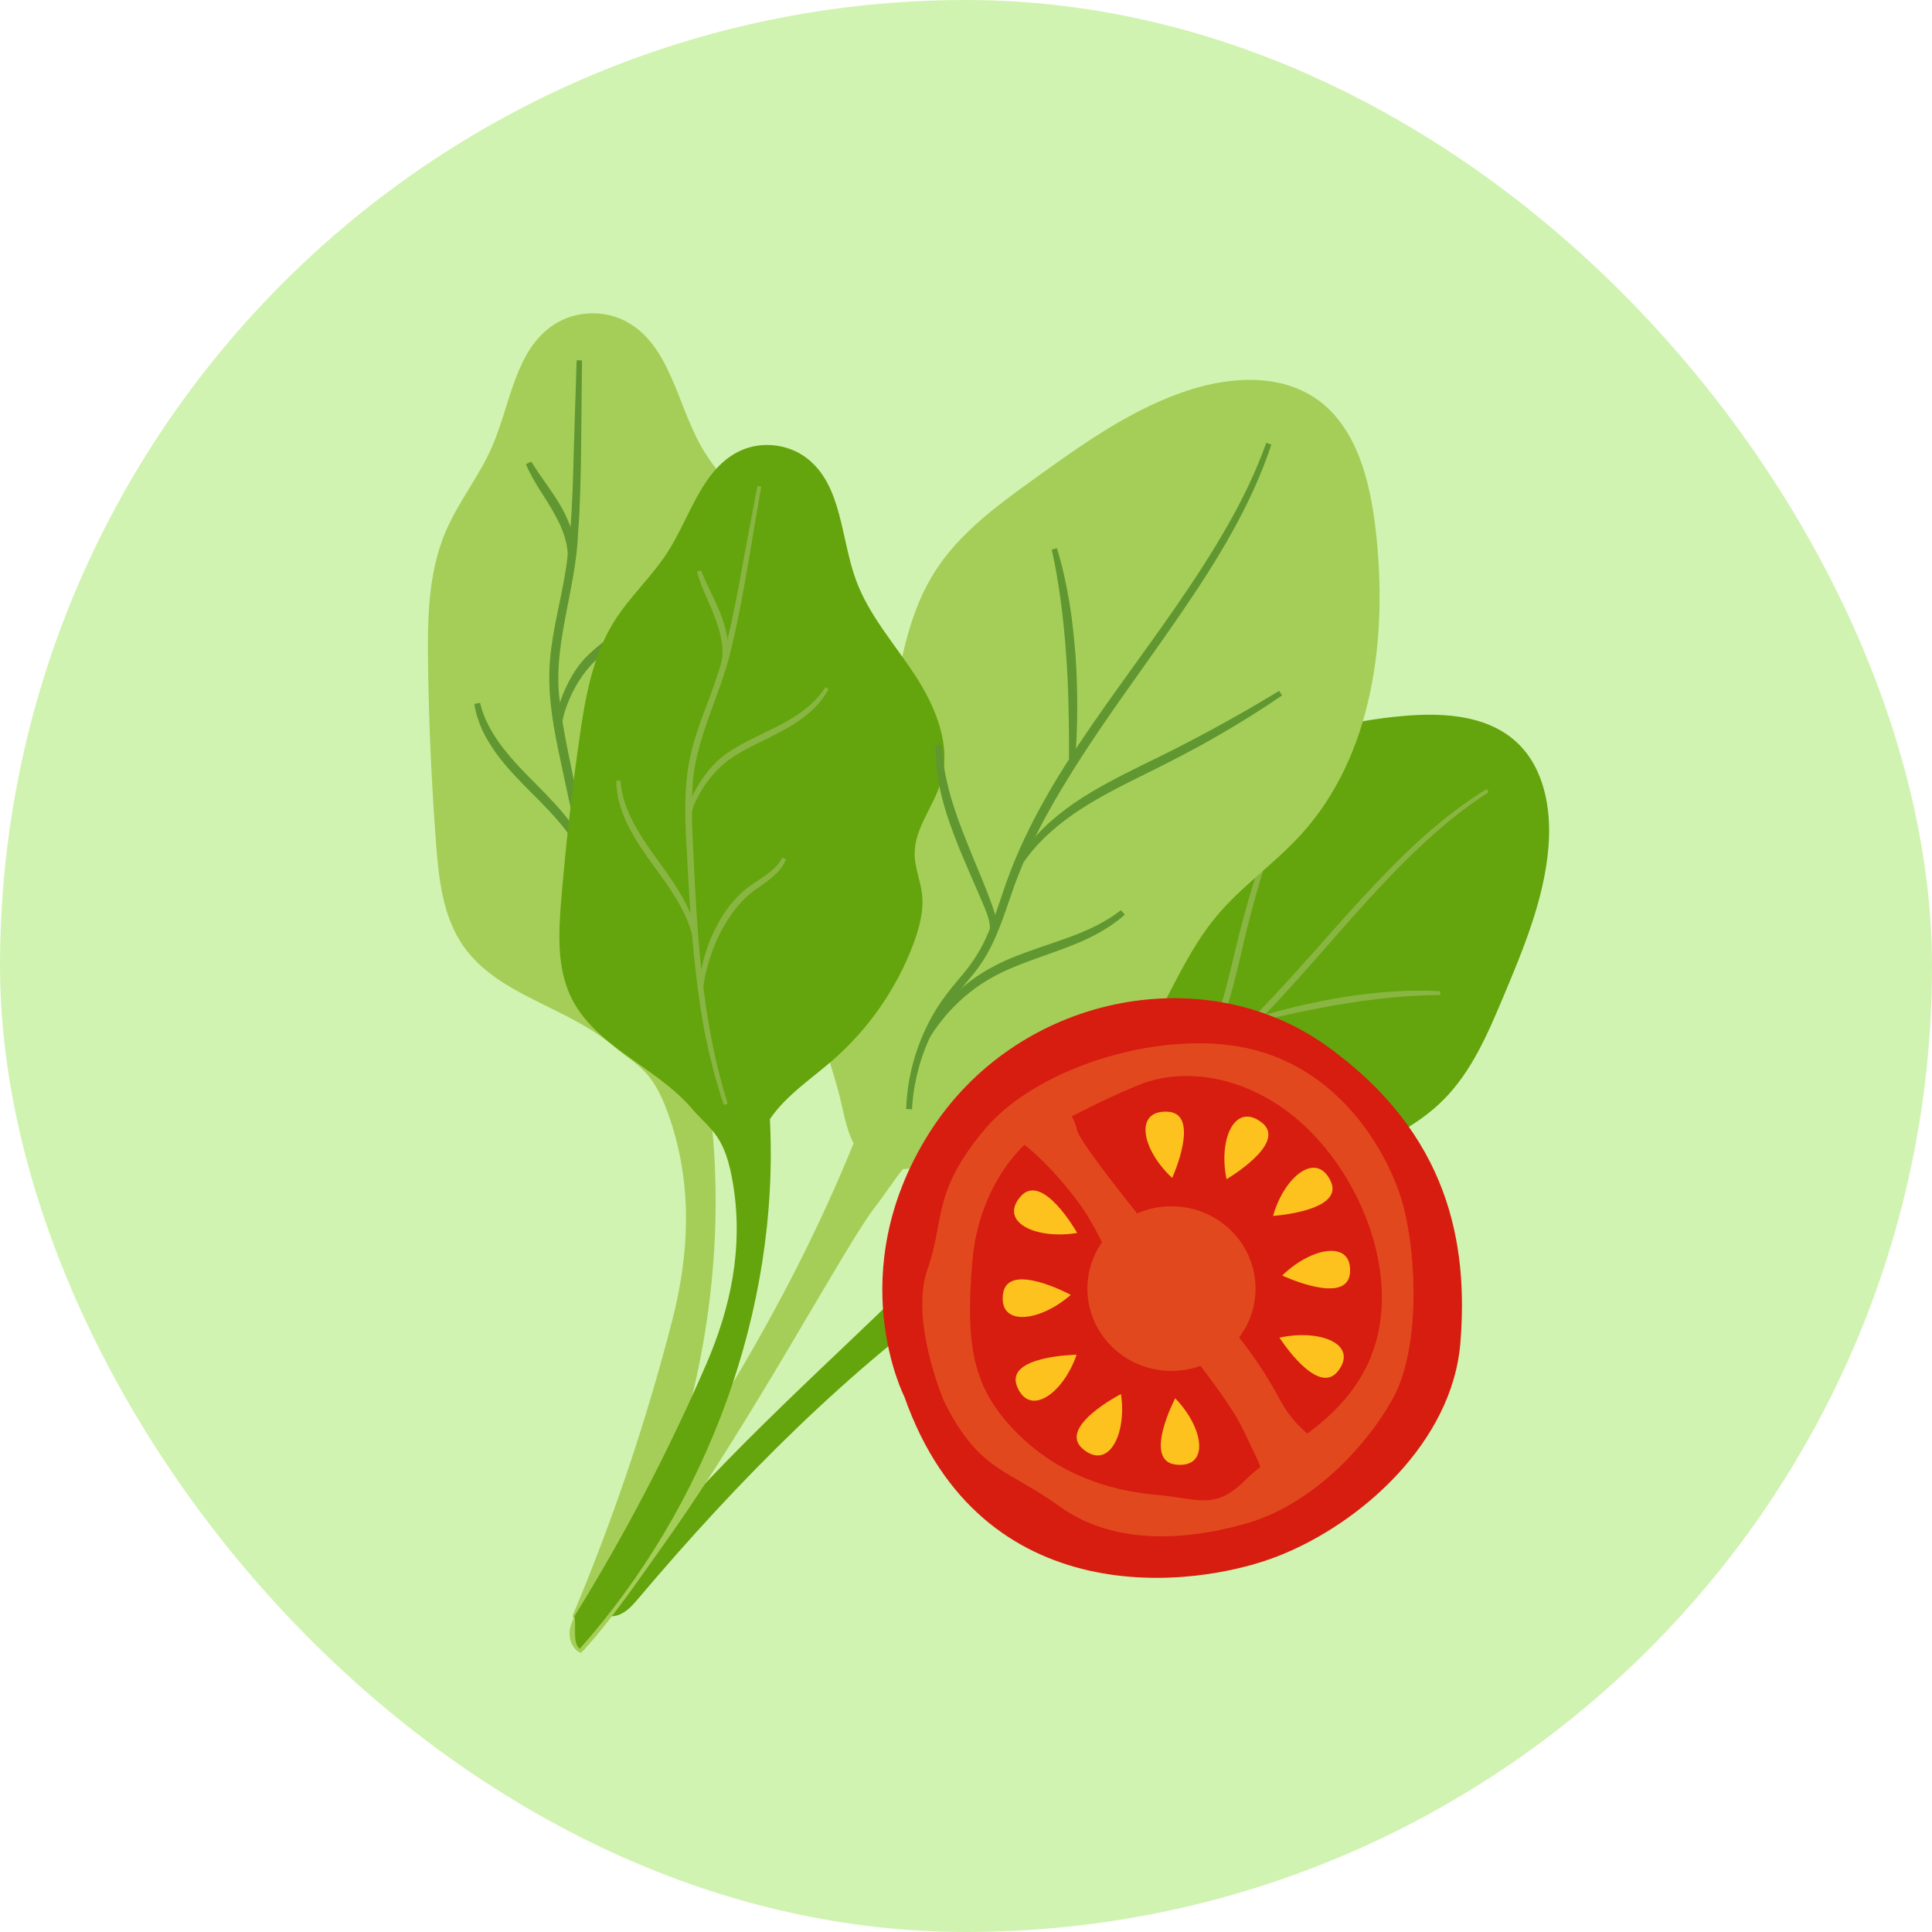 <svg width="80" height="80" viewBox="0 0 80 80" fill="none" xmlns="http://www.w3.org/2000/svg">
<g clip-path="url(#clip0_891_5431)">
<rect width="80" height="80" rx="40" fill="#D1F3B1"/>
<path d="M23.705 66.915C25.377 62.951 26.758 58.864 27.83 54.697C28.541 51.934 28.666 49.202 27.791 46.482C27.066 44.234 26.395 44.167 25.375 43.298C23.469 41.679 20.616 41.225 19.186 39.175C18.328 37.947 18.165 36.382 18.052 34.89C17.868 32.43 17.757 29.962 17.724 27.495C17.698 25.636 17.724 23.719 18.455 22.006C18.98 20.78 19.842 19.72 20.375 18.496C21.144 16.725 21.327 14.484 22.945 13.436C23.82 12.867 25.003 12.821 25.925 13.309C27.716 14.265 28.02 16.651 29.004 18.428C29.829 19.922 31.192 21.029 32.337 22.296C33.483 23.563 34.471 25.178 34.254 26.873C34.102 28.052 33.378 29.173 33.587 30.343C33.691 30.928 34.024 31.45 34.186 32.023C34.404 32.785 34.318 33.6 34.157 34.375C33.724 36.473 32.765 38.456 31.395 40.102C30.547 41.122 29.531 42.032 28.965 43.23C30.758 51.746 28.873 61.012 24.18 68.335C23.798 68.11 23.877 67.327 23.713 66.914L23.705 66.915Z" fill="#A5CE58"/>
<path d="M24.099 14.918L24.064 18.499C24.048 19.692 24.029 20.886 23.937 22.082C23.841 24.495 22.842 26.79 23.192 29.132C23.323 30.3 23.594 31.463 23.829 32.632C24.072 33.801 24.322 34.961 24.611 36.117C25.189 38.421 25.907 40.696 26.962 42.827L26.744 42.937C26.188 41.876 25.713 40.769 25.307 39.643C24.906 38.513 24.576 37.36 24.278 36.202C23.979 35.044 23.722 33.877 23.468 32.711C23.227 31.545 22.938 30.383 22.806 29.176C22.742 28.575 22.725 27.963 22.773 27.357C22.82 26.748 22.926 26.154 23.044 25.567C23.163 24.981 23.292 24.399 23.39 23.817C23.488 23.235 23.556 22.649 23.606 22.058C23.706 20.876 23.734 19.684 23.764 18.494L23.877 14.92L24.098 14.923L24.099 14.918Z" fill="#609731"/>
<path d="M28.535 23.541C28.296 24.271 27.791 24.882 27.231 25.377C26.666 25.879 26.038 26.276 25.459 26.709C25.166 26.924 24.881 27.145 24.622 27.39C24.37 27.626 24.157 27.907 23.965 28.211C23.776 28.512 23.615 28.835 23.49 29.167C23.361 29.497 23.271 29.846 23.258 30.19L23.016 30.192C23.005 29.407 23.293 28.681 23.662 28.026C23.85 27.698 24.078 27.384 24.362 27.117C24.635 26.852 24.928 26.618 25.227 26.395C25.827 25.957 26.45 25.571 27 25.109C27.55 24.652 28.046 24.115 28.324 23.462L28.533 23.538L28.535 23.541Z" fill="#609731"/>
<path d="M24.349 36.184C24.185 35.508 23.828 34.897 23.4 34.344C22.969 33.794 22.473 33.287 21.963 32.785C21.458 32.276 20.95 31.757 20.521 31.159C20.31 30.86 20.117 30.546 19.96 30.209C19.811 29.872 19.695 29.514 19.641 29.149L19.879 29.103C20.036 29.78 20.39 30.393 20.811 30.946C21.233 31.502 21.733 32.007 22.239 32.511C22.739 33.023 23.253 33.538 23.679 34.138C24.108 34.729 24.453 35.41 24.567 36.143L24.351 36.187L24.349 36.184Z" fill="#609731"/>
<path d="M23.495 23.35C23.585 22.61 23.311 21.894 22.937 21.242C22.756 20.909 22.545 20.591 22.336 20.263C22.131 19.929 21.93 19.589 21.778 19.222L21.995 19.112C22.198 19.436 22.418 19.749 22.639 20.065C22.86 20.381 23.086 20.71 23.278 21.056C23.467 21.407 23.634 21.78 23.724 22.177C23.77 22.377 23.792 22.583 23.798 22.788C23.794 22.995 23.77 23.2 23.713 23.397L23.497 23.352L23.495 23.35Z" fill="#609731"/>
<path d="M24.829 38.008C24.743 37.385 24.758 36.749 24.858 36.127C24.95 35.503 25.14 34.896 25.393 34.315C25.659 33.742 26.027 33.191 26.502 32.764C26.956 32.346 27.441 31.967 27.619 31.421L27.853 31.482C27.786 31.813 27.607 32.105 27.404 32.353C27.197 32.6 26.969 32.814 26.754 33.031C26.319 33.441 26 33.938 25.744 34.478C25.246 35.565 25.014 36.782 25.052 37.987L24.829 38.008Z" fill="#609731"/>
<path d="M57.706 29.687C59.496 29.484 61.497 29.53 62.799 30.732C63.942 31.788 64.247 33.491 64.12 35.056C63.946 37.223 63.087 39.281 62.24 41.297C61.606 42.803 60.946 44.349 59.795 45.516C57.912 47.422 55.086 47.98 52.779 49.339C50.647 50.595 48.852 52.594 46.44 53.098C45.086 53.381 43.728 53.137 42.371 53.09C41.7 53.066 40.999 53.133 40.411 52.972C35.159 56.658 30.595 61.267 26.447 66.173C26.224 66.438 25.989 66.709 25.674 66.849C25.358 66.989 24.935 66.947 24.737 66.663C25.453 65.528 27.135 63.71 28.024 62.708C31.543 58.745 36.889 54.089 37.972 52.767C38.37 52.283 38.766 51.885 39.106 51.452C38.904 50.432 39.177 49.155 39.225 48.19C39.289 46.849 39.355 45.467 39.94 44.219C41.077 41.797 43.812 40.538 45.435 38.405C46.292 37.279 46.817 35.941 47.618 34.776C49.825 31.581 53.86 30.118 57.705 29.684L57.706 29.687Z" fill="#64A40C"/>
<path d="M61.645 32.803C60.686 33.416 59.797 34.136 58.961 34.912C58.123 35.685 57.334 36.511 56.565 37.358C55.028 39.048 53.568 40.818 51.956 42.454C51.148 43.271 50.294 44.047 49.372 44.741C48.912 45.085 48.432 45.415 47.942 45.712C47.455 46.011 46.968 46.306 46.525 46.653C46.075 46.995 45.702 47.405 45.362 47.865C45.023 48.325 44.653 48.784 44.221 49.173C43.362 49.956 42.316 50.529 41.195 50.827L41.149 50.658C42.237 50.349 43.245 49.772 44.067 49.005C44.485 48.624 44.834 48.186 45.174 47.722C45.51 47.257 45.911 46.809 46.374 46.459C46.832 46.097 47.328 45.799 47.81 45.496C48.297 45.196 48.761 44.877 49.214 44.533C50.119 43.845 50.955 43.069 51.76 42.261C53.372 40.645 54.839 38.886 56.39 37.199C57.939 35.517 59.588 33.878 61.56 32.67L61.642 32.805L61.645 32.803Z" fill="#89B542"/>
<path d="M59.641 41.203C58.995 41.202 58.352 41.242 57.711 41.299C57.07 41.361 56.429 41.437 55.792 41.543C55.154 41.641 54.522 41.763 53.888 41.893C53.256 42.027 52.626 42.17 51.998 42.324L51.95 42.157C52.571 41.961 53.198 41.788 53.831 41.643C54.466 41.496 55.103 41.371 55.747 41.269C57.035 41.077 58.34 40.959 59.645 41.046L59.638 41.205L59.641 41.203Z" fill="#89B542"/>
<path d="M52.839 34.349C52.252 36.12 51.742 37.91 51.336 39.732C51.118 40.639 50.899 41.558 50.555 42.438C50.214 43.316 49.735 44.163 49.063 44.834L48.938 44.714C49.56 44.035 49.998 43.209 50.318 42.347C50.639 41.482 50.855 40.576 51.071 39.671C51.285 38.763 51.514 37.853 51.785 36.956C52.052 36.058 52.358 35.174 52.693 34.3L52.843 34.355L52.839 34.349Z" fill="#89B542"/>
<path d="M46.319 46.637C46.385 46.469 46.533 46.339 46.695 46.275C46.854 46.208 47.025 46.184 47.187 46.177C47.521 46.169 47.828 46.235 48.142 46.274C48.764 46.364 49.379 46.484 49.998 46.575C51.227 46.779 52.474 46.898 53.695 46.673L53.733 46.843C53.117 47.001 52.475 47.056 51.841 47.043C51.206 47.027 50.578 46.946 49.955 46.85L48.103 46.519C47.794 46.469 47.484 46.397 47.191 46.391C46.901 46.384 46.581 46.449 46.464 46.703L46.319 46.637Z" fill="#89B542"/>
<path d="M43.367 49.61C43.901 49.127 44.344 48.554 44.681 47.922C45.018 47.289 45.231 46.606 45.342 45.893C45.465 45.183 45.517 44.456 45.625 43.728C45.729 43.004 45.913 42.268 46.268 41.614L46.421 41.694C46.118 42.344 45.969 43.05 45.88 43.765C45.788 44.483 45.738 45.213 45.615 45.941C45.489 46.668 45.268 47.395 44.897 48.04C44.531 48.69 44.044 49.267 43.471 49.728L43.368 49.605L43.367 49.61Z" fill="#89B542"/>
<path d="M56.965 21.941C56.731 19.882 56.163 17.65 54.483 16.499C53.005 15.49 51.02 15.589 49.3 16.131C46.917 16.884 44.836 18.379 42.794 19.85C41.272 20.947 39.711 22.088 38.702 23.682C37.053 26.283 37.158 29.596 36.228 32.536C35.371 35.25 33.594 37.775 33.655 40.613C33.687 42.205 34.31 43.665 34.711 45.173C34.911 45.92 35.017 46.72 35.345 47.342C32.571 54.182 28.587 60.49 24.161 66.405C23.923 66.721 23.676 67.055 23.602 67.444C23.529 67.833 23.683 68.298 24.052 68.446C25.139 67.35 26.74 64.998 27.635 63.741C31.166 58.774 35.004 51.575 36.204 50.022C36.646 49.453 36.989 48.906 37.387 48.41C38.584 48.374 39.942 47.737 41.009 47.437C42.496 47.018 44.024 46.589 45.272 45.61C47.688 43.712 48.394 40.319 50.365 37.948C51.405 36.699 52.77 35.767 53.865 34.565C56.876 31.266 57.472 26.367 56.965 21.941Z" fill="#A5CE58"/>
<path d="M23.785 66.925C25.852 63.592 27.676 60.106 29.236 56.508C30.27 54.119 30.77 51.678 30.367 49.105C30.032 46.977 29.438 46.82 28.642 45.895C27.155 44.165 24.651 43.35 23.651 41.302C23.056 40.075 23.127 38.64 23.238 37.281C23.424 35.038 23.674 32.801 23.993 30.573C24.232 28.896 24.531 27.17 25.431 25.732C26.079 24.701 27.004 23.869 27.658 22.841C28.603 21.357 29.085 19.364 30.691 18.648C31.558 18.262 32.634 18.386 33.392 18.96C34.87 20.077 34.806 22.268 35.44 24.008C35.971 25.471 37.044 26.663 37.893 27.965C38.745 29.27 39.405 30.866 38.968 32.359C38.665 33.4 37.851 34.305 37.873 35.39C37.882 35.933 38.108 36.451 38.176 36.989C38.265 37.706 38.067 38.427 37.815 39.104C37.126 40.93 35.981 42.584 34.514 43.872C33.606 44.669 32.56 45.342 31.88 46.34C32.285 54.268 29.271 62.345 24.004 68.274C23.69 68.015 23.875 67.322 23.784 66.93L23.785 66.925Z" fill="#64A40C"/>
<path d="M31.522 20.145L30.975 23.364C30.791 24.435 30.601 25.507 30.347 26.571C29.918 28.724 28.688 30.65 28.668 32.823C28.618 33.897 28.698 34.984 28.748 36.07C28.802 37.157 28.862 38.241 28.959 39.322C29.154 41.482 29.481 43.635 30.134 45.703L29.97 45.757C29.624 44.722 29.356 43.657 29.149 42.586C28.953 41.513 28.817 40.429 28.712 39.342C28.61 38.257 28.543 37.17 28.482 36.083C28.432 34.997 28.337 33.911 28.389 32.809C28.418 32.258 28.486 31.71 28.614 31.171C28.743 30.632 28.922 30.113 29.11 29.603C29.297 29.09 29.496 28.585 29.668 28.074C29.84 27.562 29.984 27.041 30.113 26.517C30.371 25.466 30.567 24.396 30.759 23.327L31.362 20.123L31.521 20.15L31.522 20.145Z" fill="#89B542"/>
<path d="M34.311 28.533C33.987 29.149 33.449 29.619 32.877 29.982C32.299 30.348 31.677 30.618 31.09 30.925C30.793 31.076 30.506 31.237 30.237 31.422C29.974 31.603 29.738 31.829 29.524 32.077C29.309 32.324 29.119 32.592 28.962 32.878C28.799 33.159 28.669 33.463 28.611 33.777L28.438 33.752C28.542 33.055 28.905 32.445 29.331 31.913C29.547 31.649 29.795 31.4 30.086 31.201C30.367 31.006 30.666 30.838 30.966 30.68C31.569 30.372 32.184 30.11 32.746 29.769C33.307 29.431 33.833 29.012 34.174 28.455L34.311 28.533Z" fill="#89B542"/>
<path d="M28.761 39.329C28.715 38.689 28.482 38.083 28.175 37.521C27.867 36.957 27.49 36.431 27.103 35.908C26.72 35.378 26.339 34.84 26.035 34.245C25.734 33.654 25.52 32.997 25.52 32.325L25.693 32.319C25.733 32.955 25.961 33.565 26.264 34.128C26.568 34.691 26.944 35.221 27.328 35.746C27.709 36.278 28.093 36.815 28.396 37.409C28.7 37.999 28.913 38.653 28.92 39.325L28.761 39.329Z" fill="#89B542"/>
<path d="M29.819 27.65C30.021 26.992 29.874 26.294 29.633 25.65C29.403 24.999 29.041 24.372 28.861 23.671L29.025 23.617C29.284 24.265 29.639 24.874 29.892 25.557C30.012 25.897 30.111 26.253 30.136 26.62C30.166 26.989 30.118 27.37 29.966 27.706L29.819 27.65Z" fill="#89B542"/>
<path d="M28.944 41.043C28.963 40.471 29.067 39.904 29.247 39.361C29.418 38.816 29.675 38.298 29.984 37.815C30.303 37.341 30.709 36.902 31.191 36.587C31.655 36.274 32.152 35.996 32.389 35.514L32.547 35.584C32.437 35.864 32.237 36.098 32.02 36.29C31.802 36.482 31.561 36.637 31.338 36.801C30.882 37.109 30.519 37.517 30.212 37.972C29.905 38.428 29.662 38.925 29.476 39.445C29.288 39.962 29.157 40.503 29.099 41.056L28.939 41.046L28.944 41.043Z" fill="#89B542"/>
<path d="M52.646 18.41C51.807 20.935 50.398 23.215 48.912 25.384C47.424 27.562 45.831 29.661 44.44 31.884C43.744 32.995 43.089 34.128 42.554 35.318C42.288 35.915 42.047 36.515 41.84 37.141C41.627 37.762 41.417 38.394 41.131 39.002C40.989 39.306 40.825 39.604 40.636 39.886C40.446 40.169 40.231 40.428 40.018 40.679C39.588 41.179 39.185 41.678 38.87 42.246C38.221 43.364 37.833 44.637 37.764 45.932L37.523 45.922C37.566 44.585 37.937 43.26 38.592 42.089C38.914 41.501 39.338 40.966 39.762 40.469C40.19 39.971 40.55 39.452 40.816 38.86C41.086 38.276 41.29 37.652 41.501 37.028C41.706 36.4 41.949 35.779 42.216 35.17C42.757 33.957 43.407 32.797 44.113 31.679C45.533 29.447 47.143 27.356 48.639 25.196C49.389 24.117 50.108 23.019 50.761 21.883C51.416 20.75 51.995 19.568 52.434 18.336L52.644 18.408L52.646 18.41Z" fill="#609731"/>
<path d="M43.766 22.705C43.987 23.423 44.151 24.161 44.274 24.901C44.401 25.642 44.474 26.389 44.535 27.136C44.586 27.885 44.611 28.635 44.607 29.384C44.603 30.131 44.571 30.882 44.508 31.628L44.264 31.615C44.27 30.87 44.265 30.127 44.248 29.384C44.232 28.64 44.205 27.899 44.149 27.161C44.103 26.42 44.025 25.684 43.932 24.948C43.832 24.214 43.715 23.482 43.552 22.759L43.767 22.7L43.766 22.705Z" fill="#609731"/>
<path d="M53.095 28.793C52.204 29.398 51.295 29.972 50.357 30.506C49.425 31.044 48.461 31.536 47.5 32.014C46.54 32.488 45.58 32.961 44.695 33.544C43.813 34.125 43.001 34.82 42.398 35.686L42.193 35.553C42.483 35.089 42.833 34.661 43.222 34.275C43.614 33.895 44.045 33.553 44.492 33.244C45.392 32.629 46.364 32.144 47.325 31.666C48.294 31.202 49.242 30.716 50.184 30.207C51.124 29.695 52.052 29.163 52.969 28.608L53.087 28.798L53.095 28.793Z" fill="#609731"/>
<path d="M40.792 38.942C41.034 38.751 41.022 38.387 40.938 38.068C40.855 37.744 40.696 37.416 40.558 37.084C40.272 36.425 39.982 35.764 39.705 35.093C39.437 34.418 39.182 33.733 39.004 33.023C38.827 32.312 38.73 31.576 38.749 30.841L38.991 30.84C39.028 31.547 39.161 32.246 39.352 32.929C39.544 33.611 39.795 34.284 40.065 34.944C40.325 35.612 40.619 36.273 40.88 36.948C41.004 37.289 41.151 37.616 41.232 37.999C41.266 38.187 41.281 38.387 41.247 38.589C41.213 38.791 41.102 38.995 40.927 39.118L40.795 38.94L40.792 38.942Z" fill="#609731"/>
<path d="M38.174 43.079C38.542 42.308 39.061 41.607 39.694 41.029C40.322 40.442 41.085 40 41.868 39.673C42.657 39.347 43.461 39.105 44.239 38.82C45.02 38.537 45.769 38.193 46.417 37.69L46.574 37.876C45.93 38.449 45.153 38.849 44.368 39.154C43.58 39.468 42.78 39.712 42.018 40.03C41.252 40.334 40.544 40.746 39.925 41.285C39.307 41.819 38.779 42.46 38.371 43.179L38.172 43.076L38.174 43.079Z" fill="#609731"/>
<g clip-path="url(#clip1_891_5431)">
<path d="M37.448 57.834C37.448 57.834 34.834 52.728 38.451 46.956C42.064 41.184 49.833 39.656 54.929 43.306C60.025 46.956 60.802 51.529 60.471 55.612C60.139 59.695 56.386 63.074 52.923 64.435C49.459 65.796 40.619 66.861 37.448 57.834Z" fill="#D61D10"/>
<path d="M44.603 51.054C44.603 51.054 43.167 48.494 42.257 49.547C41.352 50.6 42.882 51.337 44.603 51.054Z" fill="#FDC21E"/>
<path d="M44.339 53.617C44.339 53.617 41.726 52.207 41.534 53.572C41.343 54.937 43.039 54.754 44.339 53.617Z" fill="#FDC21E"/>
<path d="M44.58 56.097C44.58 56.097 41.597 56.135 42.115 57.412C42.634 58.69 44.019 57.716 44.58 56.097Z" fill="#FDC21E"/>
<path d="M46.417 57.724C46.417 57.724 43.774 59.085 44.832 59.992C45.89 60.899 46.668 59.414 46.417 57.724Z" fill="#FDC21E"/>
<path d="M48.663 57.9C48.663 57.9 47.298 60.501 48.697 60.647C50.095 60.796 49.861 59.14 48.663 57.9Z" fill="#FDC21E"/>
<path d="M52.98 55.389C52.98 55.389 54.562 57.87 55.407 56.771C56.253 55.672 54.685 55.019 52.98 55.389Z" fill="#FDC21E"/>
<path d="M53.094 52.817C53.094 52.817 55.784 54.082 55.899 52.713C56.014 51.344 54.331 51.614 53.094 52.817Z" fill="#FDC21E"/>
<path d="M52.715 50.348C52.715 50.348 55.694 50.152 55.099 48.904C54.508 47.655 53.182 48.704 52.715 50.348Z" fill="#FDC21E"/>
<path d="M50.789 48.827C50.789 48.827 53.352 47.328 52.243 46.479C51.138 45.63 50.441 47.154 50.789 48.827Z" fill="#FDC21E"/>
<path d="M48.537 48.776C48.537 48.776 49.752 46.108 48.35 46.033C46.947 45.963 47.27 47.598 48.537 48.776Z" fill="#FDC21E"/>
<path d="M48.508 56.767C50.431 56.767 51.989 55.241 51.989 53.359C51.989 51.476 50.431 49.95 48.508 49.95C46.586 49.95 45.027 51.476 45.027 53.359C45.027 55.241 46.586 56.767 48.508 56.767Z" fill="#E2481E"/>
<path d="M58.115 49.95C57.55 47.844 55.645 44.461 51.99 43.487C48.335 42.513 42.993 44.124 40.783 46.754C38.573 49.384 39.138 50.487 38.399 52.58C37.664 54.673 39.083 58.011 39.083 58.011C40.549 60.953 41.688 60.795 43.856 62.364C46.023 63.933 48.926 63.85 51.604 63.084C54.281 62.322 56.551 59.946 57.677 57.907C58.803 55.868 58.672 52.056 58.111 49.95H58.115ZM56.772 56.176C55.611 58.993 52.917 59.946 51.608 61.249C50.303 62.555 49.708 62.064 47.847 61.894C45.985 61.723 43.818 61.086 42.054 59.28C40.29 57.474 39.963 55.743 40.265 52.222C40.566 48.701 42.772 47.091 42.772 47.091C42.772 47.091 45.071 45.776 47.15 44.927C49.228 44.078 52.22 44.631 54.489 47.091C56.763 49.55 57.928 53.358 56.763 56.176H56.772Z" fill="#E2481E"/>
<path d="M42.431 47.413C42.431 47.413 43.379 48.112 44.578 49.681C45.776 51.25 46.15 53.119 47.429 54.134C48.709 55.15 49.954 56.843 50.698 57.909C51.441 58.974 51.544 59.378 51.99 60.277C52.436 61.176 52.483 62.108 53.09 61.854C53.694 61.6 54.833 60.564 55.173 60.277C55.513 59.989 53.983 59.815 52.971 57.909C51.96 56.003 50.698 54.658 50.698 54.658C50.698 54.658 44.773 47.605 44.599 46.797C44.425 45.99 43.736 45.407 43.736 45.407C43.736 45.407 41.586 46.651 42.431 47.417V47.413Z" fill="#E2481E"/>
</g>
</g>
<defs>
<clipPath id="clip0_891_5431">
<rect width="80" height="80" rx="40" fill="white"/>
</clipPath>
<clipPath id="clip1_891_5431">
<rect width="24" height="24" fill="white" transform="translate(36.535 41.334)"/>
</clipPath>
</defs>
</svg>
